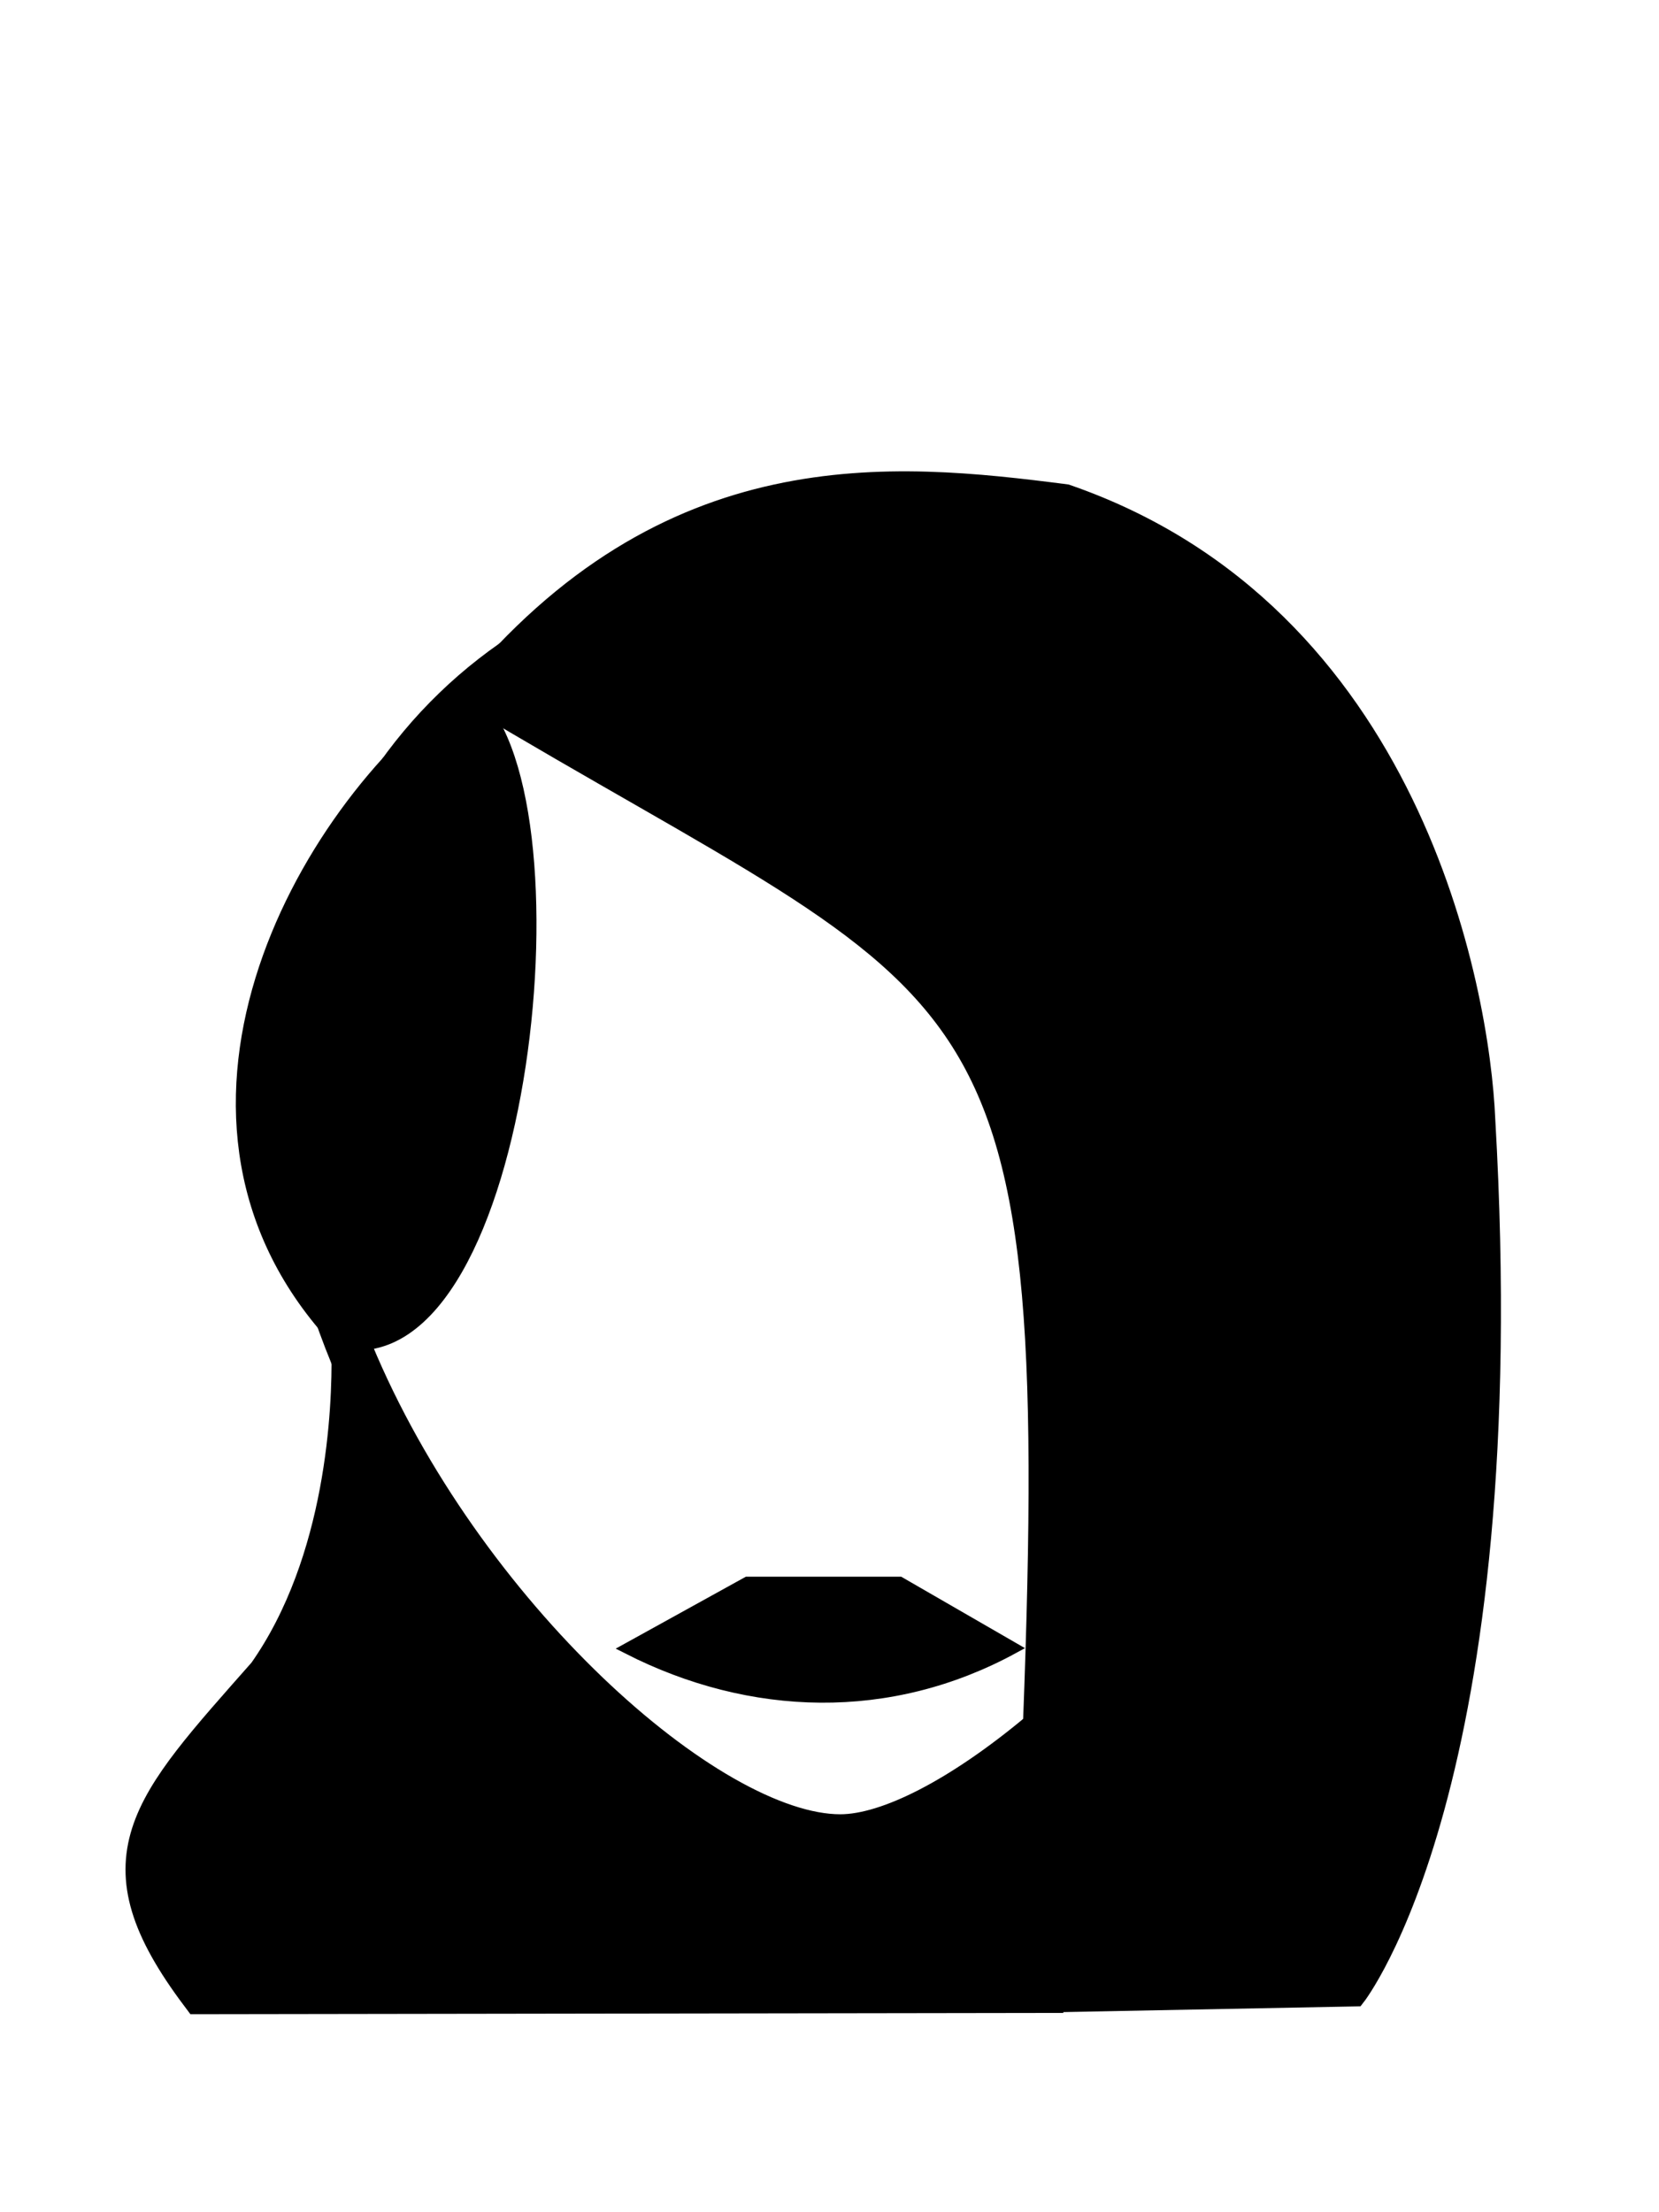 <?xml version="1.0" encoding="UTF-8" standalone="no"?>
<svg
   width="150"
   height="200"
   viewBox="0 0 39.687 52.917"
   version="1.1"
   id="svg5"
   sodipodi:docname="Miss Scarlett.svg"
   inkscape:version="1.3.2 (091e20e, 2023-11-25, custom)"
   xmlns:inkscape="http://www.inkscape.org/namespaces/inkscape"
   xmlns:sodipodi="http://sodipodi.sourceforge.net/DTD/sodipodi-0.dtd"
   xmlns="http://www.w3.org/2000/svg"
   xmlns:svg="http://www.w3.org/2000/svg">
  <defs
     id="defs5" />
  <sodipodi:namedview
     id="namedview5"
     pagecolor="#505050"
     bordercolor="#eeeeee"
     borderopacity="1"
     inkscape:showpageshadow="0"
     inkscape:pageopacity="0"
     inkscape:pagecheckerboard="0"
     inkscape:deskcolor="#505050"
     inkscape:zoom="2.7824652"
     inkscape:cx="55.346604"
     inkscape:cy="86.434145"
     inkscape:window-width="1920"
     inkscape:window-height="1001"
     inkscape:window-x="-9"
     inkscape:window-y="-9"
     inkscape:window-maximized="1"
     inkscape:current-layer="g5" />
  <g
     stroke="#000"
     id="g5">
    <path
       id="path1"
       d="m 8.43,32.327 c 0.02,1.357 -0.111,5.045 -2.02,7.753 -2.844,3.223 -4.018,4.385 -1.606,7.6 l 20.128,-0.03 -0.074,-6.2 c -1.831,1.527 -3.578,2.448 -4.757,2.448 -3.166,0 -9.063,-5.276 -11.672,-11.571 z" />
    <path
       d="m 32.805,26.6 c 0,8.533 -9.273,17.567 -12.972,17.567 -4.143,0 -12.972,-9.034 -12.972,-17.567 0,-8.533 5.808,-13.333 12.972,-13.333 7.164,0 12.972,4.8 12.972,13.333 z"
       fill="#ffffff"
       stroke-width="0.438"
       id="path6"
       style="display:inline;fill:none" />
    <path
       d="M11.15 16.631c4.814-5.887 10.173-5.36 14.363-4.82 8.258 2.851 9.901 11.844 10.032 14.978.914 15.896-3.11 20.979-3.11 20.979l-7.771.15-.001-5.793c.796-19.545-.82-17.875-13.513-25.494z"
       stroke-width=".452"
       id="path3" />
    <path
       d="M11.15 16.631c2.844 2.118 1.36 16.33-3.005 15.402-4.898-5.198-.955-12.525 3.005-15.402z"
       stroke-width=".452"
       id="path4" />
    <path
       d="M17.878 37.851h3.644l2.72 1.57c-2.953 1.61-6.275 1.511-9.223.01z"
       stroke-width=".272"
       id="path5" />
  </g>
</svg>
